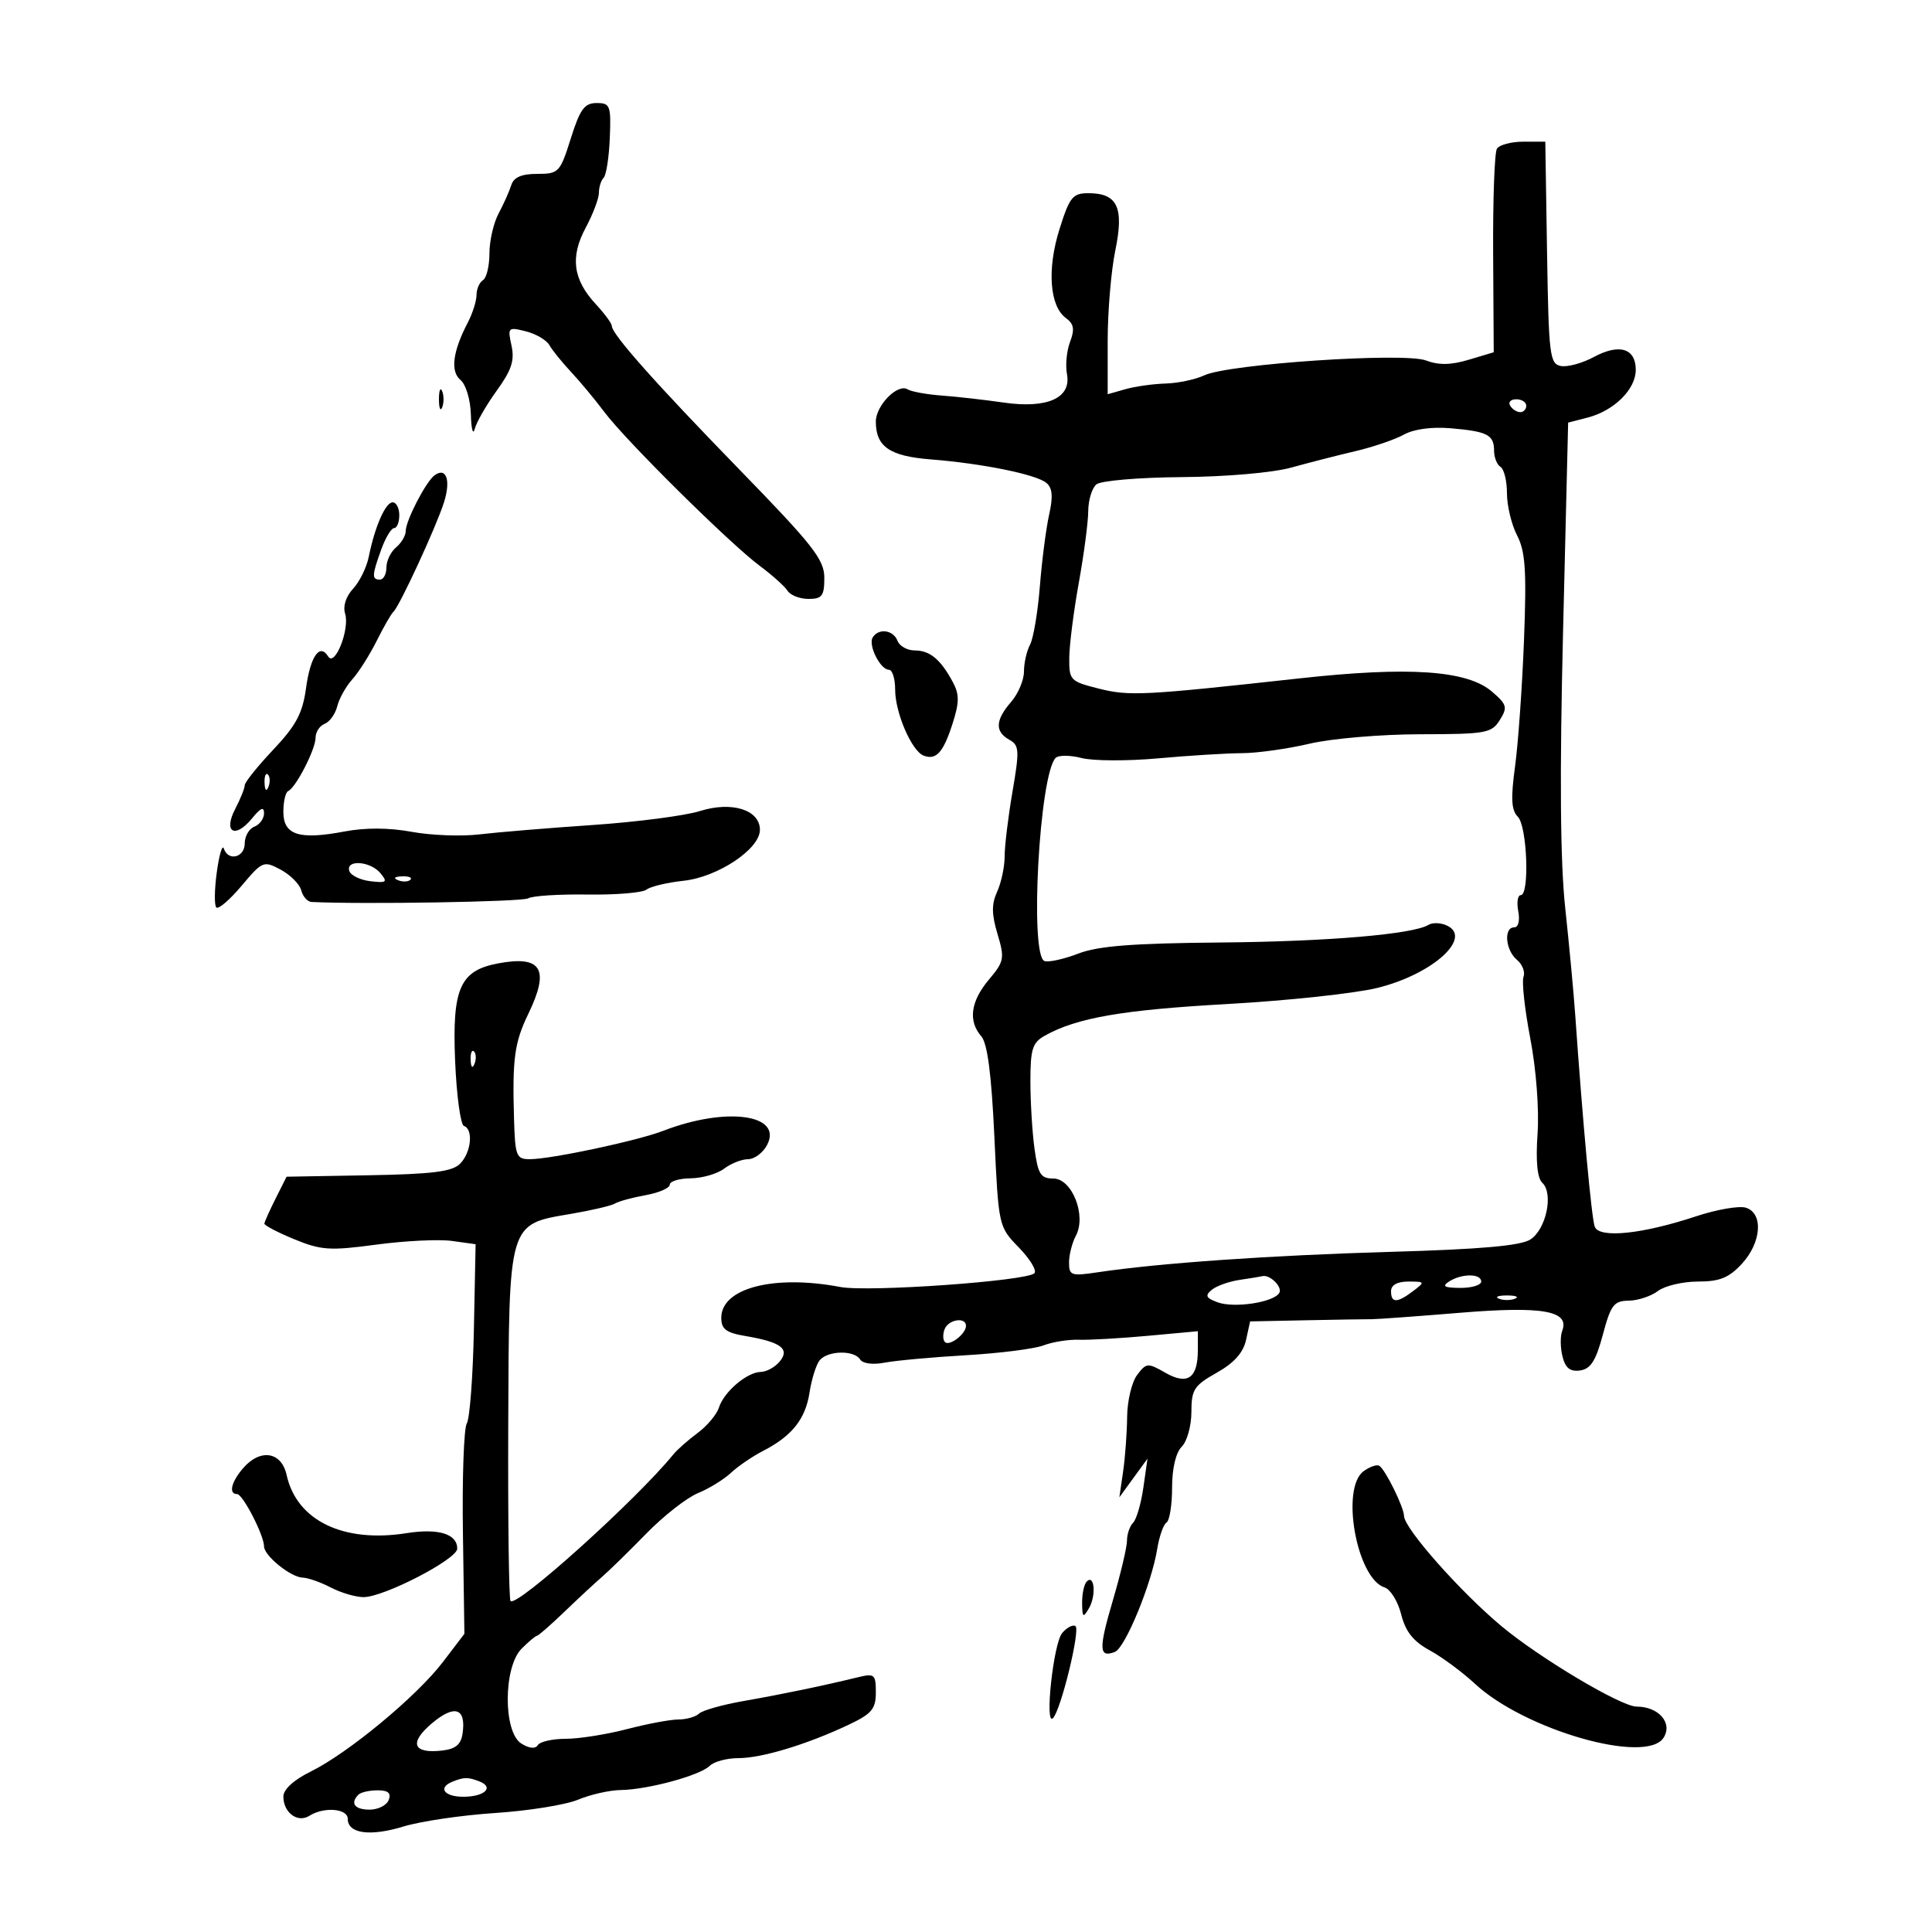 <svg xmlns="http://www.w3.org/2000/svg" width="300" height="300" viewBox="0 0 300 300" version="1.1">
	<path d="M 88.632 21.500 C 86.967 26.781, 86.759 27, 83.418 27 C 80.978 27, 79.774 27.523, 79.390 28.750 C 79.089 29.712, 78.203 31.694, 77.422 33.154 C 76.640 34.614, 76 37.400, 76 39.345 C 76 41.290, 75.550 43.160, 75 43.500 C 74.450 43.840, 73.997 44.879, 73.994 45.809 C 73.990 46.739, 73.385 48.655, 72.648 50.067 C 70.293 54.580, 69.899 57.671, 71.510 59.008 C 72.344 59.700, 73.051 62.062, 73.116 64.372 C 73.180 66.643, 73.451 67.645, 73.718 66.600 C 73.986 65.556, 75.524 62.878, 77.138 60.651 C 79.434 57.482, 79.931 55.963, 79.426 53.665 C 78.807 50.844, 78.894 50.756, 81.641 51.444 C 83.213 51.837, 84.861 52.801, 85.303 53.585 C 85.744 54.369, 87.261 56.246, 88.672 57.755 C 90.084 59.265, 92.420 62.075, 93.862 64 C 97.186 68.436, 113.300 84.385, 117.966 87.858 C 119.910 89.305, 121.860 91.053, 122.300 91.744 C 122.740 92.435, 124.202 93, 125.550 93 C 127.650 93, 128 92.534, 128 89.732 C 128 86.893, 126.279 84.695, 114.884 72.982 C 101.715 59.446, 95 51.889, 95 50.603 C 95 50.224, 93.891 48.716, 92.535 47.254 C 88.971 43.411, 88.504 39.919, 90.943 35.367 C 92.074 33.257, 93 30.810, 93 29.931 C 93 29.052, 93.331 28.003, 93.735 27.598 C 94.139 27.194, 94.569 24.419, 94.690 21.432 C 94.894 16.385, 94.748 16, 92.637 16 C 90.760 16, 90.064 16.956, 88.632 21.500 M 232.440 23.097 C 232.068 23.700, 231.804 31.057, 231.854 39.446 L 231.945 54.700 228.068 55.861 C 225.296 56.692, 223.404 56.724, 221.430 55.974 C 218.035 54.683, 190.772 56.512, 187 58.284 C 185.625 58.929, 182.925 59.501, 181 59.555 C 179.075 59.608, 176.262 60.004, 174.750 60.434 L 172 61.217 172 52.919 C 172 48.355, 172.533 42.040, 173.185 38.885 C 174.563 32.210, 173.526 30, 169.014 30 C 166.564 30, 166.088 30.591, 164.519 35.579 C 162.564 41.793, 162.978 47.532, 165.513 49.386 C 166.755 50.294, 166.901 51.130, 166.160 53.080 C 165.632 54.467, 165.415 56.721, 165.677 58.091 C 166.388 61.808, 162.625 63.491, 155.810 62.505 C 152.890 62.082, 148.584 61.594, 146.241 61.422 C 143.899 61.249, 141.508 60.814, 140.928 60.456 C 139.391 59.506, 136 62.952, 136 65.464 C 136 69.354, 138.139 70.831, 144.500 71.333 C 152.534 71.967, 160.889 73.663, 162.480 74.983 C 163.423 75.766, 163.541 77.098, 162.914 79.888 C 162.441 81.994, 161.791 87.008, 161.471 91.028 C 161.151 95.049, 160.464 99.133, 159.945 100.104 C 159.425 101.074, 159 102.954, 159 104.281 C 159 105.608, 158.100 107.732, 157 109 C 154.547 111.828, 154.462 113.600, 156.719 114.862 C 158.277 115.734, 158.323 116.488, 157.219 122.931 C 156.548 126.839, 156 131.358, 156 132.972 C 156 134.585, 155.478 137.051, 154.841 138.450 C 153.956 140.393, 153.968 141.950, 154.894 145.040 C 156.024 148.812, 155.934 149.290, 153.553 152.119 C 150.711 155.497, 150.304 158.544, 152.377 160.921 C 153.328 162.011, 153.956 166.831, 154.404 176.480 C 155.053 190.450, 155.056 190.463, 158.209 193.715 C 159.944 195.505, 161.031 197.303, 160.624 197.709 C 159.412 198.921, 134.827 200.664, 130.500 199.845 C 120.174 197.889, 112 200.003, 112 204.628 C 112 206.389, 112.748 206.951, 115.770 207.461 C 121.279 208.392, 122.698 209.454, 121.063 211.424 C 120.344 212.291, 119.023 213.015, 118.128 213.033 C 115.980 213.077, 112.416 216.114, 111.639 218.561 C 111.299 219.633, 109.812 221.407, 108.336 222.505 C 106.859 223.602, 105.166 225.094, 104.575 225.820 C 98.799 232.913, 80.270 249.603, 79.276 248.609 C 79.023 248.357, 78.863 236.079, 78.919 221.325 C 79.040 189.654, 78.896 190.143, 88.595 188.500 C 91.843 187.950, 94.950 187.222, 95.500 186.881 C 96.050 186.541, 98.188 185.958, 100.250 185.586 C 102.313 185.214, 104 184.480, 104 183.955 C 104 183.430, 105.463 182.986, 107.250 182.968 C 109.037 182.951, 111.374 182.276, 112.441 181.468 C 113.509 180.661, 115.180 180, 116.156 180 C 117.131 180, 118.452 179.023, 119.091 177.829 C 121.657 173.036, 112.807 171.803, 103 175.588 C 98.953 177.150, 85.557 179.998, 82.250 179.999 C 80.176 180, 79.986 179.511, 79.817 173.750 C 79.543 164.382, 79.882 161.890, 82.035 157.434 C 85.400 150.472, 84.116 148.325, 77.348 149.594 C 71.420 150.707, 70.200 153.469, 70.669 164.719 C 70.894 170.098, 71.510 174.650, 72.039 174.833 C 73.540 175.354, 73.167 178.975, 71.435 180.708 C 70.206 181.937, 67.145 182.321, 57.185 182.496 L 44.500 182.719 42.798 186.109 C 41.862 187.974, 41.076 189.725, 41.052 190 C 41.027 190.275, 43.112 191.366, 45.685 192.424 C 49.865 194.143, 51.222 194.233, 58.431 193.264 C 62.869 192.668, 68.154 192.410, 70.176 192.691 L 73.853 193.202 73.585 206.439 C 73.439 213.719, 72.944 220.282, 72.486 221.023 C 72.028 221.764, 71.756 229.419, 71.882 238.034 L 72.112 253.698 68.767 258.083 C 64.714 263.397, 54.067 272.220, 48.250 275.085 C 45.615 276.383, 44 277.858, 44 278.967 C 44 281.468, 46.214 283.109, 48.034 281.958 C 50.303 280.523, 54 280.817, 54 282.433 C 54 284.729, 57.480 285.203, 62.677 283.613 C 65.330 282.802, 71.727 281.861, 76.894 281.522 C 82.061 281.184, 87.853 280.252, 89.766 279.453 C 91.679 278.654, 94.652 277.980, 96.372 277.956 C 100.585 277.896, 108.708 275.692, 110.196 274.204 C 110.858 273.542, 112.869 273, 114.665 273 C 118.296 273, 125.289 270.884, 131.750 267.830 C 135.372 266.119, 136 265.374, 136 262.794 C 136 259.996, 135.792 259.818, 133.250 260.437 C 127.811 261.763, 121.393 263.097, 115.500 264.127 C 112.200 264.704, 109.072 265.586, 108.550 266.088 C 108.027 266.589, 106.587 267, 105.349 267 C 104.111 267, 100.506 267.675, 97.339 268.500 C 94.171 269.325, 89.901 270, 87.849 270 C 85.797 270, 83.846 270.441, 83.513 270.980 C 83.131 271.596, 82.184 271.507, 80.954 270.739 C 78.114 268.966, 78.146 258.854, 81 256 C 82.100 254.900, 83.172 254, 83.382 254 C 83.593 254, 85.521 252.313, 87.668 250.250 C 89.815 248.188, 92.456 245.737, 93.536 244.805 C 94.616 243.873, 97.688 240.869, 100.361 238.130 C 103.035 235.391, 106.635 232.571, 108.361 231.862 C 110.088 231.154, 112.400 229.732, 113.500 228.702 C 114.600 227.673, 116.850 226.136, 118.500 225.288 C 122.985 222.982, 125.072 220.357, 125.707 216.219 C 126.021 214.174, 126.720 211.938, 127.261 211.250 C 128.475 209.708, 132.639 209.606, 133.559 211.096 C 133.956 211.738, 135.534 211.944, 137.368 211.592 C 139.091 211.261, 144.775 210.743, 150 210.439 C 155.225 210.135, 160.641 209.447, 162.035 208.911 C 163.429 208.374, 165.904 207.980, 167.535 208.035 C 169.166 208.090, 173.988 207.815, 178.250 207.423 L 186 206.711 186 209.656 C 186 214.020, 184.391 215.132, 180.942 213.152 C 178.226 211.593, 178.002 211.611, 176.572 213.505 C 175.742 214.602, 175.044 217.525, 175.021 220 C 174.997 222.475, 174.716 226.300, 174.396 228.500 L 173.814 232.500 175.998 229.500 L 178.182 226.500 177.540 231 C 177.187 233.475, 176.471 235.927, 175.949 236.450 C 175.427 236.972, 175 238.219, 175 239.221 C 175 240.223, 174.013 244.396, 172.807 248.495 C 170.573 256.088, 170.627 257.464, 173.118 256.508 C 174.718 255.894, 178.808 245.960, 179.684 240.559 C 180.006 238.575, 180.659 236.711, 181.135 236.417 C 181.611 236.123, 182 233.691, 182 231.012 C 182 228.017, 182.577 225.565, 183.500 224.643 C 184.325 223.818, 185 221.394, 185 219.256 C 185 215.774, 185.410 215.138, 188.925 213.162 C 191.615 211.651, 193.050 210.048, 193.484 208.072 L 194.118 205.187 202.809 205.010 C 207.589 204.913, 212.175 204.838, 213 204.844 C 213.825 204.850, 219.977 204.403, 226.671 203.850 C 239.546 202.787, 243.777 203.533, 242.578 206.656 C 242.261 207.483, 242.281 209.272, 242.623 210.633 C 243.077 212.442, 243.814 213.026, 245.366 212.804 C 246.999 212.570, 247.813 211.286, 248.889 207.250 C 250.120 202.634, 250.604 201.996, 252.895 201.968 C 254.328 201.951, 256.374 201.276, 257.441 200.468 C 258.509 199.661, 261.303 199, 263.651 199 C 267.018 199, 268.455 198.422, 270.460 196.260 C 273.519 192.961, 273.855 188.406, 271.104 187.533 C 270.061 187.202, 266.573 187.805, 263.354 188.872 C 255.012 191.638, 248.338 192.324, 247.634 190.488 C 247.139 189.197, 245.770 174.351, 244.593 157.500 C 244.362 154.200, 243.667 146.775, 243.048 141 C 242.273 133.764, 242.168 120.416, 242.711 98.062 L 243.500 65.624 246.531 64.840 C 250.648 63.775, 254 60.450, 254 57.430 C 254 54.083, 251.449 53.304, 247.485 55.438 C 245.695 56.402, 243.391 57.030, 242.365 56.833 C 240.644 56.502, 240.479 55.145, 240.226 39.237 L 239.953 22 236.535 22 C 234.656 22, 232.813 22.493, 232.440 23.097 M 68.158 62 C 68.158 63.375, 68.385 63.938, 68.662 63.250 C 68.940 62.563, 68.940 61.438, 68.662 60.750 C 68.385 60.063, 68.158 60.625, 68.158 62 M 234.500 63 C 234.840 63.550, 235.541 64, 236.059 64 C 236.577 64, 237 63.550, 237 63 C 237 62.450, 236.298 62, 235.441 62 C 234.584 62, 234.160 62.450, 234.500 63 M 217.989 67.487 C 216.609 68.253, 213.234 69.406, 210.489 70.050 C 207.745 70.694, 203.250 71.844, 200.500 72.607 C 197.638 73.401, 190.368 74.034, 183.500 74.086 C 176.858 74.137, 170.942 74.639, 170.250 75.211 C 169.563 75.780, 168.991 77.652, 168.980 79.372 C 168.970 81.093, 168.310 86.100, 167.515 90.500 C 166.720 94.900, 166.054 100.134, 166.035 102.131 C 166.001 105.620, 166.180 105.808, 170.597 106.920 C 175.356 108.119, 177.503 108.010, 201.764 105.340 C 218.816 103.463, 227.820 104.081, 231.670 107.393 C 234.003 109.400, 234.122 109.831, 232.888 111.809 C 231.615 113.847, 230.748 114.001, 220.509 114.015 C 214.439 114.023, 206.740 114.680, 203.348 115.480 C 199.965 116.278, 195.240 116.941, 192.848 116.952 C 190.457 116.964, 184.600 117.326, 179.833 117.757 C 175.065 118.188, 169.717 118.165, 167.946 117.706 C 166.176 117.248, 164.365 117.239, 163.922 117.686 C 161.389 120.244, 159.846 148.449, 162.196 149.232 C 162.854 149.451, 165.217 148.928, 167.446 148.069 C 170.513 146.888, 175.882 146.469, 189.500 146.351 C 206.145 146.206, 219.451 145.075, 221.833 143.603 C 222.376 143.268, 223.535 143.268, 224.410 143.604 C 228.991 145.362, 222.629 151.263, 213.835 153.412 C 210.351 154.264, 199.850 155.388, 190.500 155.910 C 174.270 156.817, 167.207 158.043, 162.250 160.813 C 160.318 161.893, 160 162.894, 160 167.896 C 160 171.099, 160.286 175.809, 160.636 178.360 C 161.182 182.342, 161.596 183, 163.558 183 C 166.468 183, 168.737 188.754, 167.061 191.885 C 166.478 192.976, 166 194.849, 166 196.048 C 166 198.060, 166.341 198.176, 170.443 197.561 C 179.996 196.128, 197.360 194.918, 216 194.386 C 229.904 193.990, 236.111 193.440, 237.628 192.472 C 240.082 190.906, 241.264 185.325, 239.492 183.670 C 238.705 182.935, 238.453 180.332, 238.751 176.028 C 239.012 172.256, 238.537 166.024, 237.626 161.268 C 236.758 156.741, 236.283 152.425, 236.570 151.678 C 236.857 150.932, 236.396 149.743, 235.546 149.038 C 233.764 147.559, 233.461 144, 235.117 144 C 235.768 144, 236.034 142.959, 235.755 141.500 C 235.492 140.125, 235.665 139, 236.139 139 C 237.539 139, 237.141 128.284, 235.686 126.821 C 234.677 125.808, 234.578 123.987, 235.258 119 C 235.745 115.425, 236.371 106.581, 236.648 99.347 C 237.059 88.613, 236.862 85.633, 235.576 83.146 C 234.709 81.470, 234 78.529, 234 76.609 C 234 74.689, 233.550 72.840, 233 72.500 C 232.450 72.160, 232 71.035, 232 70 C 232 67.522, 230.980 66.991, 225.274 66.502 C 222.337 66.251, 219.534 66.629, 217.989 67.487 M 67.492 73.792 C 66.158 74.746, 63 80.839, 63 82.459 C 63 83.172, 62.325 84.315, 61.500 85 C 60.675 85.685, 60 87.090, 60 88.122 C 60 89.155, 59.550 90, 59 90 C 57.713 90, 57.741 89.359, 59.201 85.321 C 59.861 83.494, 60.761 82, 61.201 82 C 61.640 82, 62 81.100, 62 80 C 62 78.900, 61.539 78, 60.975 78 C 59.858 78, 58.200 81.781, 57.257 86.474 C 56.929 88.110, 55.834 90.335, 54.825 91.419 C 53.723 92.601, 53.227 94.141, 53.585 95.268 C 54.345 97.661, 52.002 103.621, 50.963 101.939 C 49.649 99.815, 48.204 101.883, 47.518 106.868 C 46.981 110.773, 45.976 112.658, 42.424 116.417 C 39.991 118.994, 38 121.477, 38 121.936 C 38 122.396, 37.331 124.060, 36.512 125.636 C 34.616 129.287, 36.535 130.293, 39.176 127.031 C 40.467 125.436, 41 125.218, 41 126.282 C 41 127.109, 40.325 128.045, 39.500 128.362 C 38.675 128.678, 38 129.851, 38 130.969 C 38 133.167, 35.430 133.791, 34.752 131.757 C 34.525 131.074, 34.036 132.723, 33.666 135.421 C 33.296 138.119, 33.262 140.591, 33.590 140.913 C 33.918 141.236, 35.686 139.718, 37.518 137.541 C 40.748 133.704, 40.935 133.627, 43.583 135.041 C 45.086 135.843, 46.522 137.287, 46.774 138.250 C 47.027 139.213, 47.743 140.025, 48.367 140.056 C 56.272 140.448, 81.136 140.034, 82.006 139.496 C 82.638 139.105, 86.782 138.838, 91.213 138.903 C 95.644 138.968, 99.772 138.625, 100.385 138.141 C 100.998 137.657, 103.588 137.039, 106.139 136.766 C 111.461 136.198, 118 131.839, 118 128.860 C 118 125.748, 113.638 124.380, 108.686 125.939 C 106.384 126.665, 98.875 127.641, 92 128.109 C 85.125 128.577, 77.219 129.232, 74.432 129.564 C 71.644 129.897, 66.919 129.717, 63.932 129.166 C 60.422 128.517, 56.731 128.499, 53.500 129.112 C 46.446 130.452, 44 129.667, 44 126.064 C 44 124.471, 44.337 123.017, 44.750 122.833 C 45.942 122.304, 49 116.354, 49 114.564 C 49 113.669, 49.634 112.694, 50.410 112.396 C 51.185 112.099, 52.068 110.866, 52.371 109.658 C 52.674 108.449, 53.728 106.569, 54.711 105.480 C 55.695 104.391, 57.400 101.700, 58.500 99.500 C 59.600 97.300, 60.764 95.275, 61.087 95 C 61.990 94.232, 67.681 81.930, 68.923 78.063 C 70.035 74.599, 69.325 72.481, 67.492 73.792 M 135.513 98.979 C 134.774 100.174, 136.697 104, 138.035 104 C 138.566 104, 139 105.394, 139 107.099 C 139 110.675, 141.567 116.620, 143.418 117.330 C 145.365 118.077, 146.466 116.866, 147.904 112.394 C 148.977 109.060, 148.986 107.842, 147.954 105.915 C 146.071 102.396, 144.391 101, 142.040 101 C 140.883 101, 139.678 100.325, 139.362 99.500 C 138.712 97.806, 136.429 97.498, 135.513 98.979 M 41.079 121.583 C 41.127 122.748, 41.364 122.985, 41.683 122.188 C 41.972 121.466, 41.936 120.603, 41.604 120.271 C 41.272 119.939, 41.036 120.529, 41.079 121.583 M 54.244 135.250 C 54.470 135.938, 55.944 136.651, 57.520 136.835 C 60.037 137.129, 60.226 136.977, 59.071 135.585 C 57.508 133.702, 53.648 133.434, 54.244 135.250 M 61.813 136.683 C 62.534 136.972, 63.397 136.936, 63.729 136.604 C 64.061 136.272, 63.471 136.036, 62.417 136.079 C 61.252 136.127, 61.015 136.364, 61.813 136.683 M 73.079 164.583 C 73.127 165.748, 73.364 165.985, 73.683 165.188 C 73.972 164.466, 73.936 163.603, 73.604 163.271 C 73.272 162.939, 73.036 163.529, 73.079 164.583 M 192.500 198.738 C 190.850 198.980, 188.898 199.675, 188.162 200.284 C 187.083 201.176, 187.255 201.550, 189.051 202.215 C 191.619 203.165, 197.729 202.247, 198.639 200.775 C 199.204 199.861, 197.171 197.850, 196 198.165 C 195.725 198.239, 194.150 198.497, 192.500 198.738 M 225 199 C 223.862 199.736, 224.284 199.973, 226.750 199.985 C 228.537 199.993, 230 199.550, 230 199 C 230 197.730, 226.965 197.730, 225 199 M 216 200.500 C 216 202.366, 216.943 202.358, 219.441 200.468 C 221.303 199.060, 221.272 199, 218.691 199 C 216.966 199, 216 199.538, 216 200.500 M 232.750 201.662 C 233.438 201.940, 234.563 201.940, 235.250 201.662 C 235.938 201.385, 235.375 201.158, 234 201.158 C 232.625 201.158, 232.063 201.385, 232.750 201.662 M 146.676 206.402 C 146.380 207.173, 146.403 208.070, 146.727 208.394 C 147.432 209.099, 150 207.125, 150 205.878 C 150 204.447, 147.260 204.879, 146.676 206.402 M 37.722 228.011 C 35.890 230.151, 35.470 232, 36.815 232 C 37.700 232, 41 238.406, 41 240.124 C 41 241.567, 45.155 244.924, 47 244.973 C 47.825 244.995, 49.789 245.685, 51.364 246.506 C 52.940 247.328, 55.230 248, 56.455 248 C 59.624 248, 71 242.112, 71 240.472 C 71 238.179, 68.079 237.286, 63.132 238.068 C 53.301 239.622, 46.063 236.115, 44.510 229.045 C 43.707 225.390, 40.398 224.886, 37.722 228.011 M 211.739 228.449 C 208.130 231.088, 210.672 245.126, 215.007 246.502 C 215.912 246.790, 217.069 248.672, 217.577 250.685 C 218.250 253.356, 219.446 254.863, 222 256.261 C 223.925 257.314, 227.075 259.641, 229 261.432 C 236.738 268.631, 255.626 274.044, 258.318 269.834 C 259.776 267.554, 257.561 265, 254.127 265 C 251.726 265, 239.066 257.460, 233.122 252.489 C 226.712 247.129, 218.050 237.331, 218.018 235.404 C 217.995 234.032, 215.116 228.189, 214.176 227.609 C 213.792 227.371, 212.695 227.750, 211.739 228.449 M 168.750 245.577 C 168.338 245.993, 168.014 247.496, 168.030 248.917 C 168.057 251.183, 168.188 251.281, 169.098 249.719 C 170.236 247.762, 169.951 244.365, 168.750 245.577 M 164.921 253.595 C 163.573 255.219, 162.187 268.045, 163.493 266.804 C 164.719 265.639, 167.808 252.999, 166.990 252.494 C 166.570 252.234, 165.639 252.730, 164.921 253.595 M 67.083 267.583 C 63.477 270.618, 64.106 272.345, 68.628 271.828 C 70.767 271.584, 71.585 270.896, 71.835 269.135 C 72.389 265.219, 70.591 264.632, 67.083 267.583 M 70.250 276.662 C 67.949 277.591, 68.968 279, 71.941 279 C 75.268 279, 76.796 277.519, 74.412 276.605 C 72.647 275.927, 72.051 275.936, 70.250 276.662 M 55.667 278.667 C 54.325 280.008, 55.059 281, 57.393 281 C 58.709 281, 60.045 280.325, 60.362 279.500 C 60.771 278.434, 60.271 278, 58.635 278 C 57.369 278, 56.033 278.300, 55.667 278.667" stroke="none" fill="black" fill-rule="evenodd"/>
</svg>